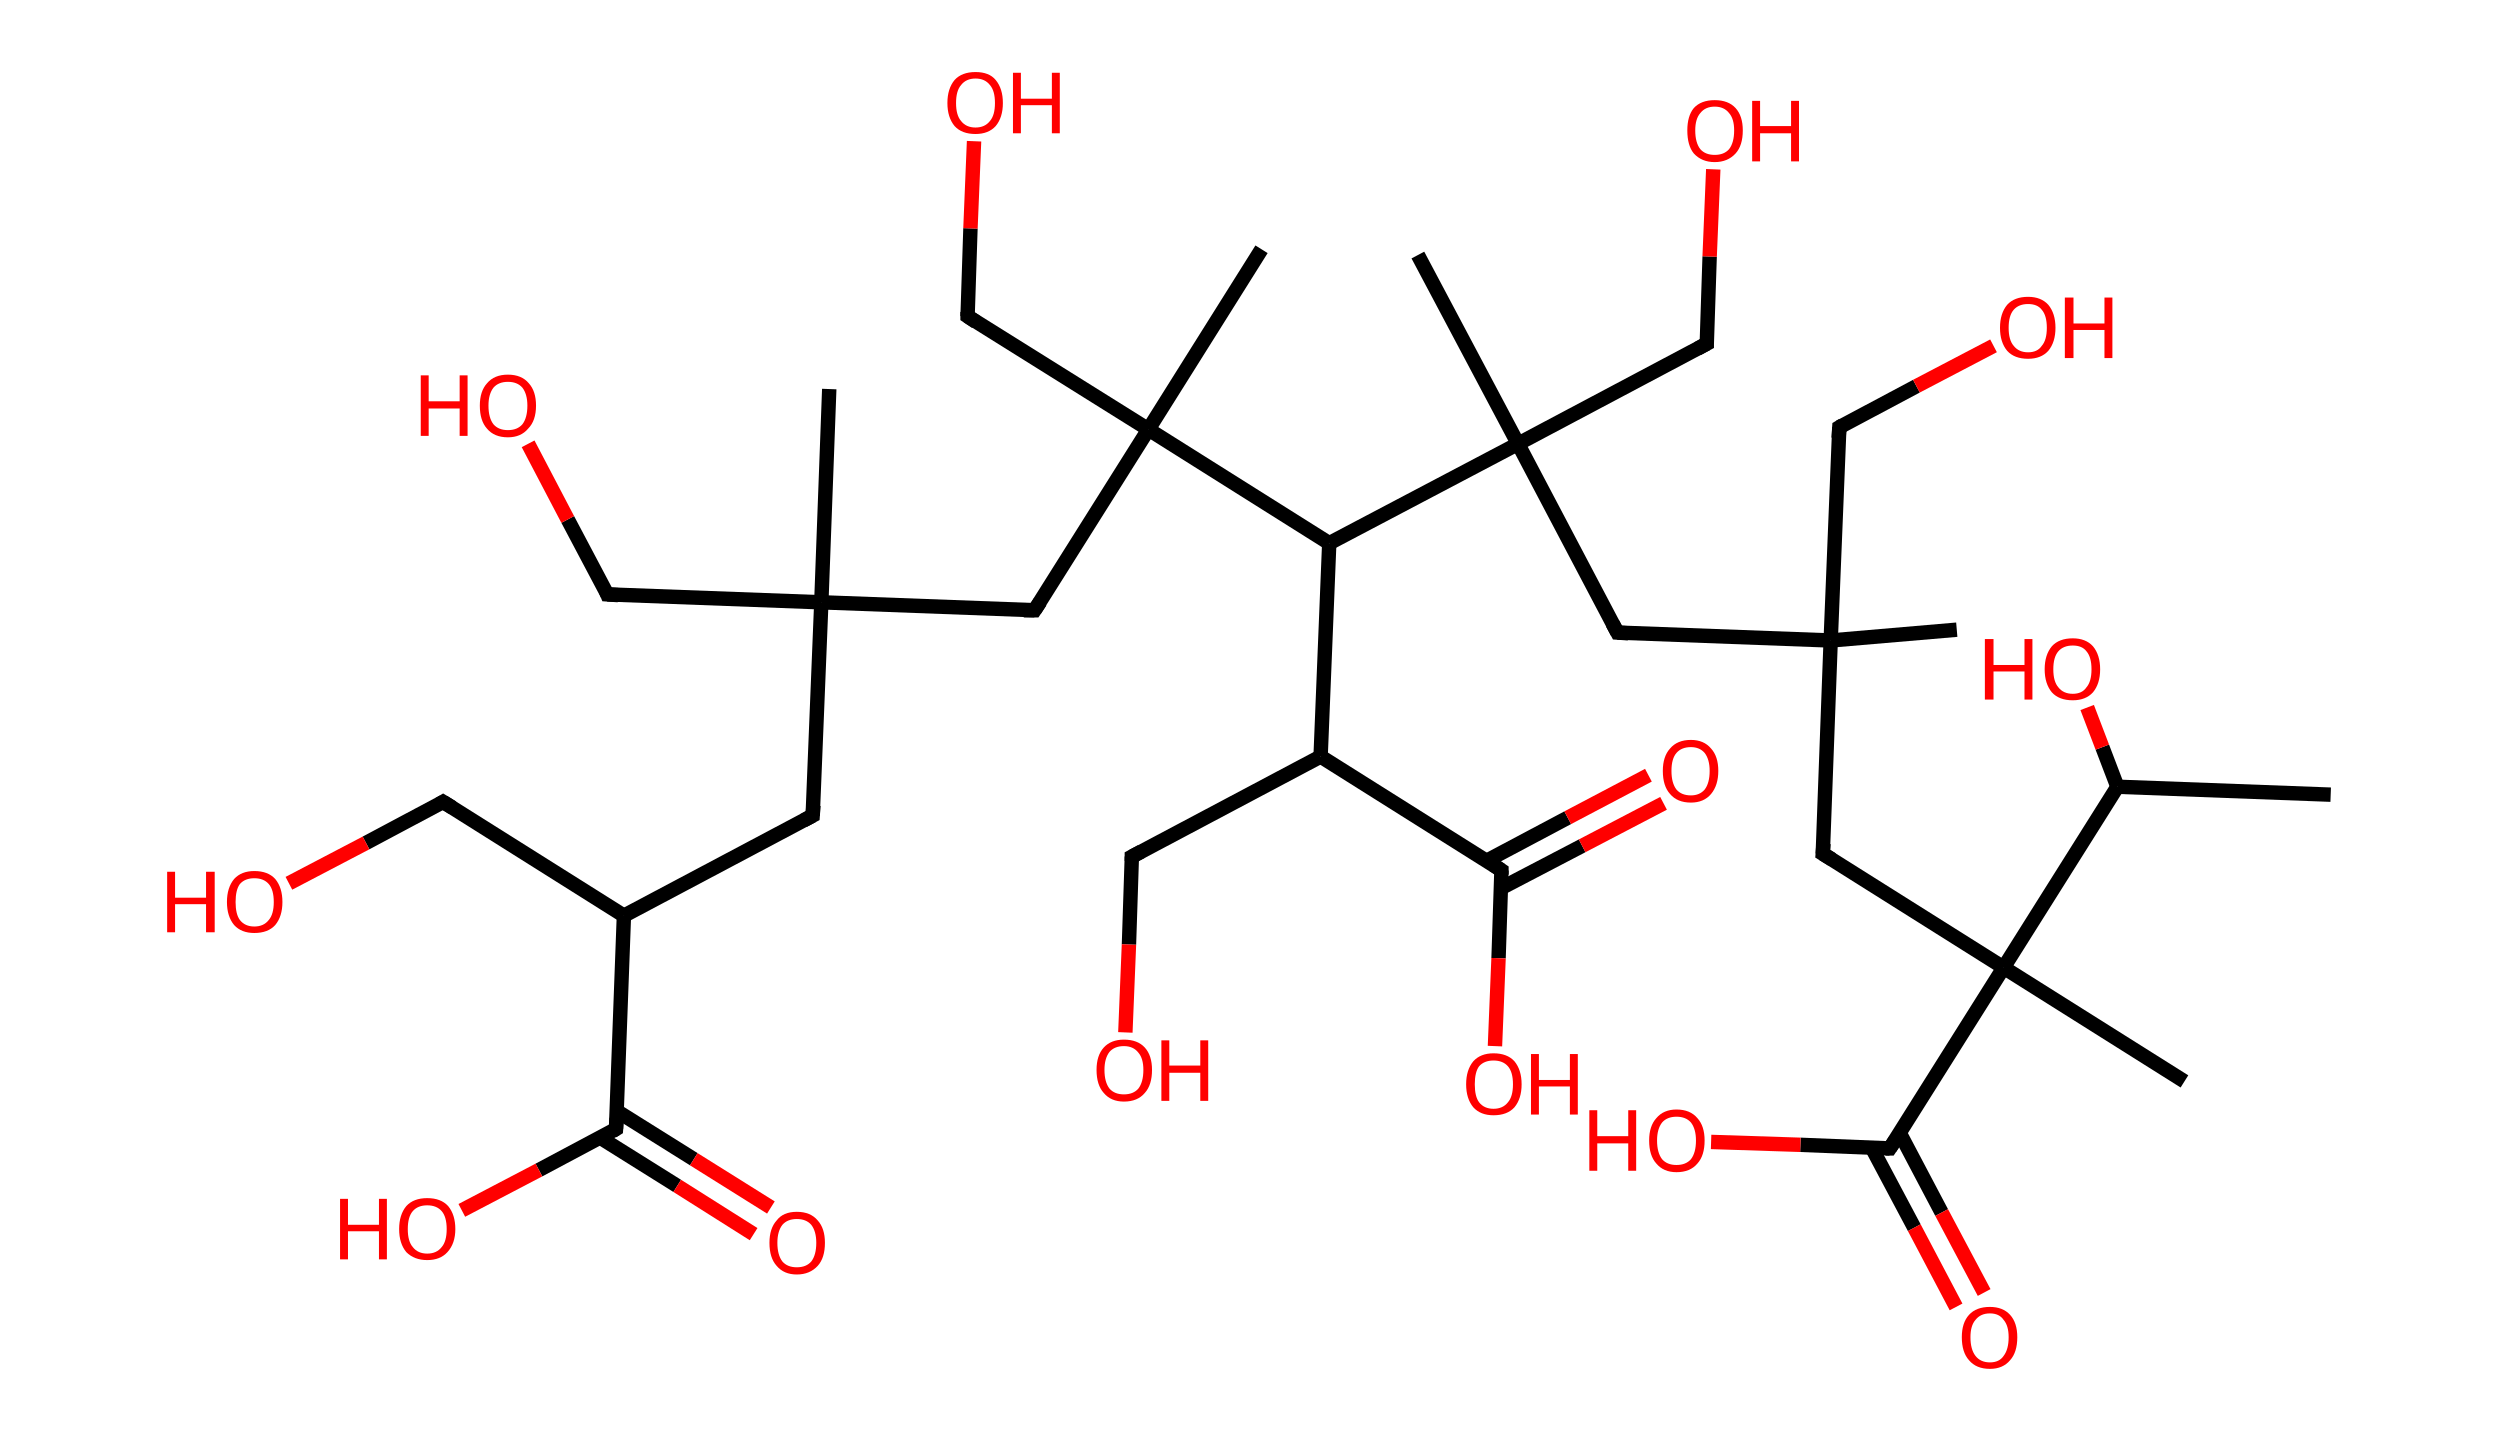 <?xml version='1.0' encoding='ASCII' standalone='yes'?>
<svg xmlns="http://www.w3.org/2000/svg" xmlns:rdkit="http://www.rdkit.org/xml" xmlns:xlink="http://www.w3.org/1999/xlink" version="1.1" baseProfile="full" xml:space="preserve" width="347px" height="200px" viewBox="0 0 347 200">
<!-- END OF HEADER -->
<rect style="opacity:1.0;fill:#FFFFFF;stroke:none" width="347.0" height="200.0" x="0.0" y="0.0"> </rect>
<path class="bond-0 atom-0 atom-1" d="M 323.5,110.3 L 293.9,109.2" style="fill:none;fill-rule:evenodd;stroke:#000000;stroke-width:2.0px;stroke-linecap:butt;stroke-linejoin:miter;stroke-opacity:1"/>
<path class="bond-1 atom-1 atom-2" d="M 293.9,109.2 L 291.8,103.7" style="fill:none;fill-rule:evenodd;stroke:#000000;stroke-width:2.0px;stroke-linecap:butt;stroke-linejoin:miter;stroke-opacity:1"/>
<path class="bond-1 atom-1 atom-2" d="M 291.8,103.7 L 289.7,98.2" style="fill:none;fill-rule:evenodd;stroke:#FF0000;stroke-width:2.0px;stroke-linecap:butt;stroke-linejoin:miter;stroke-opacity:1"/>
<path class="bond-2 atom-1 atom-3" d="M 293.9,109.2 L 278.1,134.3" style="fill:none;fill-rule:evenodd;stroke:#000000;stroke-width:2.0px;stroke-linecap:butt;stroke-linejoin:miter;stroke-opacity:1"/>
<path class="bond-3 atom-3 atom-4" d="M 278.1,134.3 L 303.2,150.1" style="fill:none;fill-rule:evenodd;stroke:#000000;stroke-width:2.0px;stroke-linecap:butt;stroke-linejoin:miter;stroke-opacity:1"/>
<path class="bond-4 atom-3 atom-5" d="M 278.1,134.3 L 253.0,118.5" style="fill:none;fill-rule:evenodd;stroke:#000000;stroke-width:2.0px;stroke-linecap:butt;stroke-linejoin:miter;stroke-opacity:1"/>
<path class="bond-5 atom-5 atom-6" d="M 253.0,118.5 L 254.1,88.9" style="fill:none;fill-rule:evenodd;stroke:#000000;stroke-width:2.0px;stroke-linecap:butt;stroke-linejoin:miter;stroke-opacity:1"/>
<path class="bond-6 atom-6 atom-7" d="M 254.1,88.9 L 271.6,87.4" style="fill:none;fill-rule:evenodd;stroke:#000000;stroke-width:2.0px;stroke-linecap:butt;stroke-linejoin:miter;stroke-opacity:1"/>
<path class="bond-7 atom-6 atom-8" d="M 254.1,88.9 L 255.3,59.3" style="fill:none;fill-rule:evenodd;stroke:#000000;stroke-width:2.0px;stroke-linecap:butt;stroke-linejoin:miter;stroke-opacity:1"/>
<path class="bond-8 atom-8 atom-9" d="M 255.3,59.3 L 266.0,53.6" style="fill:none;fill-rule:evenodd;stroke:#000000;stroke-width:2.0px;stroke-linecap:butt;stroke-linejoin:miter;stroke-opacity:1"/>
<path class="bond-8 atom-8 atom-9" d="M 266.0,53.6 L 276.7,48.0" style="fill:none;fill-rule:evenodd;stroke:#FF0000;stroke-width:2.0px;stroke-linecap:butt;stroke-linejoin:miter;stroke-opacity:1"/>
<path class="bond-9 atom-6 atom-10" d="M 254.1,88.9 L 224.5,87.8" style="fill:none;fill-rule:evenodd;stroke:#000000;stroke-width:2.0px;stroke-linecap:butt;stroke-linejoin:miter;stroke-opacity:1"/>
<path class="bond-10 atom-10 atom-11" d="M 224.5,87.8 L 210.7,61.6" style="fill:none;fill-rule:evenodd;stroke:#000000;stroke-width:2.0px;stroke-linecap:butt;stroke-linejoin:miter;stroke-opacity:1"/>
<path class="bond-11 atom-11 atom-12" d="M 210.7,61.6 L 196.8,35.4" style="fill:none;fill-rule:evenodd;stroke:#000000;stroke-width:2.0px;stroke-linecap:butt;stroke-linejoin:miter;stroke-opacity:1"/>
<path class="bond-12 atom-11 atom-13" d="M 210.7,61.6 L 236.9,47.7" style="fill:none;fill-rule:evenodd;stroke:#000000;stroke-width:2.0px;stroke-linecap:butt;stroke-linejoin:miter;stroke-opacity:1"/>
<path class="bond-13 atom-13 atom-14" d="M 236.9,47.7 L 237.3,35.6" style="fill:none;fill-rule:evenodd;stroke:#000000;stroke-width:2.0px;stroke-linecap:butt;stroke-linejoin:miter;stroke-opacity:1"/>
<path class="bond-13 atom-13 atom-14" d="M 237.3,35.6 L 237.8,23.5" style="fill:none;fill-rule:evenodd;stroke:#FF0000;stroke-width:2.0px;stroke-linecap:butt;stroke-linejoin:miter;stroke-opacity:1"/>
<path class="bond-14 atom-11 atom-15" d="M 210.7,61.6 L 184.5,75.4" style="fill:none;fill-rule:evenodd;stroke:#000000;stroke-width:2.0px;stroke-linecap:butt;stroke-linejoin:miter;stroke-opacity:1"/>
<path class="bond-15 atom-15 atom-16" d="M 184.5,75.4 L 183.3,105.0" style="fill:none;fill-rule:evenodd;stroke:#000000;stroke-width:2.0px;stroke-linecap:butt;stroke-linejoin:miter;stroke-opacity:1"/>
<path class="bond-16 atom-16 atom-17" d="M 183.3,105.0 L 157.1,118.9" style="fill:none;fill-rule:evenodd;stroke:#000000;stroke-width:2.0px;stroke-linecap:butt;stroke-linejoin:miter;stroke-opacity:1"/>
<path class="bond-17 atom-17 atom-18" d="M 157.1,118.9 L 156.7,131.1" style="fill:none;fill-rule:evenodd;stroke:#000000;stroke-width:2.0px;stroke-linecap:butt;stroke-linejoin:miter;stroke-opacity:1"/>
<path class="bond-17 atom-17 atom-18" d="M 156.7,131.1 L 156.2,143.3" style="fill:none;fill-rule:evenodd;stroke:#FF0000;stroke-width:2.0px;stroke-linecap:butt;stroke-linejoin:miter;stroke-opacity:1"/>
<path class="bond-18 atom-16 atom-19" d="M 183.3,105.0 L 208.4,120.8" style="fill:none;fill-rule:evenodd;stroke:#000000;stroke-width:2.0px;stroke-linecap:butt;stroke-linejoin:miter;stroke-opacity:1"/>
<path class="bond-19 atom-19 atom-20" d="M 208.3,123.3 L 219.6,117.4" style="fill:none;fill-rule:evenodd;stroke:#000000;stroke-width:2.0px;stroke-linecap:butt;stroke-linejoin:miter;stroke-opacity:1"/>
<path class="bond-19 atom-19 atom-20" d="M 219.6,117.4 L 230.9,111.5" style="fill:none;fill-rule:evenodd;stroke:#FF0000;stroke-width:2.0px;stroke-linecap:butt;stroke-linejoin:miter;stroke-opacity:1"/>
<path class="bond-19 atom-19 atom-20" d="M 206.3,119.5 L 217.6,113.5" style="fill:none;fill-rule:evenodd;stroke:#000000;stroke-width:2.0px;stroke-linecap:butt;stroke-linejoin:miter;stroke-opacity:1"/>
<path class="bond-19 atom-19 atom-20" d="M 217.6,113.5 L 228.8,107.6" style="fill:none;fill-rule:evenodd;stroke:#FF0000;stroke-width:2.0px;stroke-linecap:butt;stroke-linejoin:miter;stroke-opacity:1"/>
<path class="bond-20 atom-19 atom-21" d="M 208.4,120.8 L 208.0,133.0" style="fill:none;fill-rule:evenodd;stroke:#000000;stroke-width:2.0px;stroke-linecap:butt;stroke-linejoin:miter;stroke-opacity:1"/>
<path class="bond-20 atom-19 atom-21" d="M 208.0,133.0 L 207.5,145.2" style="fill:none;fill-rule:evenodd;stroke:#FF0000;stroke-width:2.0px;stroke-linecap:butt;stroke-linejoin:miter;stroke-opacity:1"/>
<path class="bond-21 atom-15 atom-22" d="M 184.5,75.4 L 159.4,59.6" style="fill:none;fill-rule:evenodd;stroke:#000000;stroke-width:2.0px;stroke-linecap:butt;stroke-linejoin:miter;stroke-opacity:1"/>
<path class="bond-22 atom-22 atom-23" d="M 159.4,59.6 L 175.1,34.6" style="fill:none;fill-rule:evenodd;stroke:#000000;stroke-width:2.0px;stroke-linecap:butt;stroke-linejoin:miter;stroke-opacity:1"/>
<path class="bond-23 atom-22 atom-24" d="M 159.4,59.6 L 134.3,43.9" style="fill:none;fill-rule:evenodd;stroke:#000000;stroke-width:2.0px;stroke-linecap:butt;stroke-linejoin:miter;stroke-opacity:1"/>
<path class="bond-24 atom-24 atom-25" d="M 134.3,43.9 L 134.7,31.7" style="fill:none;fill-rule:evenodd;stroke:#000000;stroke-width:2.0px;stroke-linecap:butt;stroke-linejoin:miter;stroke-opacity:1"/>
<path class="bond-24 atom-24 atom-25" d="M 134.7,31.7 L 135.2,19.6" style="fill:none;fill-rule:evenodd;stroke:#FF0000;stroke-width:2.0px;stroke-linecap:butt;stroke-linejoin:miter;stroke-opacity:1"/>
<path class="bond-25 atom-22 atom-26" d="M 159.4,59.6 L 143.6,84.7" style="fill:none;fill-rule:evenodd;stroke:#000000;stroke-width:2.0px;stroke-linecap:butt;stroke-linejoin:miter;stroke-opacity:1"/>
<path class="bond-26 atom-26 atom-27" d="M 143.6,84.7 L 114.0,83.6" style="fill:none;fill-rule:evenodd;stroke:#000000;stroke-width:2.0px;stroke-linecap:butt;stroke-linejoin:miter;stroke-opacity:1"/>
<path class="bond-27 atom-27 atom-28" d="M 114.0,83.6 L 115.1,54.0" style="fill:none;fill-rule:evenodd;stroke:#000000;stroke-width:2.0px;stroke-linecap:butt;stroke-linejoin:miter;stroke-opacity:1"/>
<path class="bond-28 atom-27 atom-29" d="M 114.0,83.6 L 84.3,82.5" style="fill:none;fill-rule:evenodd;stroke:#000000;stroke-width:2.0px;stroke-linecap:butt;stroke-linejoin:miter;stroke-opacity:1"/>
<path class="bond-29 atom-29 atom-30" d="M 84.3,82.5 L 78.8,72.1" style="fill:none;fill-rule:evenodd;stroke:#000000;stroke-width:2.0px;stroke-linecap:butt;stroke-linejoin:miter;stroke-opacity:1"/>
<path class="bond-29 atom-29 atom-30" d="M 78.8,72.1 L 73.3,61.6" style="fill:none;fill-rule:evenodd;stroke:#FF0000;stroke-width:2.0px;stroke-linecap:butt;stroke-linejoin:miter;stroke-opacity:1"/>
<path class="bond-30 atom-27 atom-31" d="M 114.0,83.6 L 112.8,113.2" style="fill:none;fill-rule:evenodd;stroke:#000000;stroke-width:2.0px;stroke-linecap:butt;stroke-linejoin:miter;stroke-opacity:1"/>
<path class="bond-31 atom-31 atom-32" d="M 112.8,113.2 L 86.6,127.1" style="fill:none;fill-rule:evenodd;stroke:#000000;stroke-width:2.0px;stroke-linecap:butt;stroke-linejoin:miter;stroke-opacity:1"/>
<path class="bond-32 atom-32 atom-33" d="M 86.6,127.1 L 61.5,111.3" style="fill:none;fill-rule:evenodd;stroke:#000000;stroke-width:2.0px;stroke-linecap:butt;stroke-linejoin:miter;stroke-opacity:1"/>
<path class="bond-33 atom-33 atom-34" d="M 61.5,111.3 L 50.8,117.0" style="fill:none;fill-rule:evenodd;stroke:#000000;stroke-width:2.0px;stroke-linecap:butt;stroke-linejoin:miter;stroke-opacity:1"/>
<path class="bond-33 atom-33 atom-34" d="M 50.8,117.0 L 40.1,122.6" style="fill:none;fill-rule:evenodd;stroke:#FF0000;stroke-width:2.0px;stroke-linecap:butt;stroke-linejoin:miter;stroke-opacity:1"/>
<path class="bond-34 atom-32 atom-35" d="M 86.6,127.1 L 85.5,156.7" style="fill:none;fill-rule:evenodd;stroke:#000000;stroke-width:2.0px;stroke-linecap:butt;stroke-linejoin:miter;stroke-opacity:1"/>
<path class="bond-35 atom-35 atom-36" d="M 83.3,157.9 L 94.0,164.6" style="fill:none;fill-rule:evenodd;stroke:#000000;stroke-width:2.0px;stroke-linecap:butt;stroke-linejoin:miter;stroke-opacity:1"/>
<path class="bond-35 atom-35 atom-36" d="M 94.0,164.6 L 104.6,171.3" style="fill:none;fill-rule:evenodd;stroke:#FF0000;stroke-width:2.0px;stroke-linecap:butt;stroke-linejoin:miter;stroke-opacity:1"/>
<path class="bond-35 atom-35 atom-36" d="M 85.6,154.2 L 96.3,160.9" style="fill:none;fill-rule:evenodd;stroke:#000000;stroke-width:2.0px;stroke-linecap:butt;stroke-linejoin:miter;stroke-opacity:1"/>
<path class="bond-35 atom-35 atom-36" d="M 96.3,160.9 L 107.0,167.6" style="fill:none;fill-rule:evenodd;stroke:#FF0000;stroke-width:2.0px;stroke-linecap:butt;stroke-linejoin:miter;stroke-opacity:1"/>
<path class="bond-36 atom-35 atom-37" d="M 85.5,156.7 L 74.8,162.4" style="fill:none;fill-rule:evenodd;stroke:#000000;stroke-width:2.0px;stroke-linecap:butt;stroke-linejoin:miter;stroke-opacity:1"/>
<path class="bond-36 atom-35 atom-37" d="M 74.8,162.4 L 64.1,168.0" style="fill:none;fill-rule:evenodd;stroke:#FF0000;stroke-width:2.0px;stroke-linecap:butt;stroke-linejoin:miter;stroke-opacity:1"/>
<path class="bond-37 atom-3 atom-38" d="M 278.1,134.3 L 262.3,159.4" style="fill:none;fill-rule:evenodd;stroke:#000000;stroke-width:2.0px;stroke-linecap:butt;stroke-linejoin:miter;stroke-opacity:1"/>
<path class="bond-38 atom-38 atom-39" d="M 259.8,159.3 L 265.7,170.4" style="fill:none;fill-rule:evenodd;stroke:#000000;stroke-width:2.0px;stroke-linecap:butt;stroke-linejoin:miter;stroke-opacity:1"/>
<path class="bond-38 atom-38 atom-39" d="M 265.7,170.4 L 271.5,181.4" style="fill:none;fill-rule:evenodd;stroke:#FF0000;stroke-width:2.0px;stroke-linecap:butt;stroke-linejoin:miter;stroke-opacity:1"/>
<path class="bond-38 atom-38 atom-39" d="M 263.7,157.3 L 269.5,168.3" style="fill:none;fill-rule:evenodd;stroke:#000000;stroke-width:2.0px;stroke-linecap:butt;stroke-linejoin:miter;stroke-opacity:1"/>
<path class="bond-38 atom-38 atom-39" d="M 269.5,168.3 L 275.4,179.4" style="fill:none;fill-rule:evenodd;stroke:#FF0000;stroke-width:2.0px;stroke-linecap:butt;stroke-linejoin:miter;stroke-opacity:1"/>
<path class="bond-39 atom-38 atom-40" d="M 262.3,159.4 L 249.9,158.9" style="fill:none;fill-rule:evenodd;stroke:#000000;stroke-width:2.0px;stroke-linecap:butt;stroke-linejoin:miter;stroke-opacity:1"/>
<path class="bond-39 atom-38 atom-40" d="M 249.9,158.9 L 237.5,158.5" style="fill:none;fill-rule:evenodd;stroke:#FF0000;stroke-width:2.0px;stroke-linecap:butt;stroke-linejoin:miter;stroke-opacity:1"/>
<path d="M 254.3,119.3 L 253.0,118.5 L 253.1,117.1" style="fill:none;stroke:#000000;stroke-width:2.0px;stroke-linecap:butt;stroke-linejoin:miter;stroke-opacity:1;"/>
<path d="M 255.2,60.8 L 255.3,59.3 L 255.8,59.0" style="fill:none;stroke:#000000;stroke-width:2.0px;stroke-linecap:butt;stroke-linejoin:miter;stroke-opacity:1;"/>
<path d="M 226.0,87.9 L 224.5,87.8 L 223.8,86.5" style="fill:none;stroke:#000000;stroke-width:2.0px;stroke-linecap:butt;stroke-linejoin:miter;stroke-opacity:1;"/>
<path d="M 235.6,48.4 L 236.9,47.7 L 236.9,47.1" style="fill:none;stroke:#000000;stroke-width:2.0px;stroke-linecap:butt;stroke-linejoin:miter;stroke-opacity:1;"/>
<path d="M 158.4,118.2 L 157.1,118.9 L 157.1,119.5" style="fill:none;stroke:#000000;stroke-width:2.0px;stroke-linecap:butt;stroke-linejoin:miter;stroke-opacity:1;"/>
<path d="M 207.2,120.0 L 208.4,120.8 L 208.4,121.4" style="fill:none;stroke:#000000;stroke-width:2.0px;stroke-linecap:butt;stroke-linejoin:miter;stroke-opacity:1;"/>
<path d="M 135.5,44.7 L 134.3,43.9 L 134.3,43.3" style="fill:none;stroke:#000000;stroke-width:2.0px;stroke-linecap:butt;stroke-linejoin:miter;stroke-opacity:1;"/>
<path d="M 144.4,83.5 L 143.6,84.7 L 142.1,84.7" style="fill:none;stroke:#000000;stroke-width:2.0px;stroke-linecap:butt;stroke-linejoin:miter;stroke-opacity:1;"/>
<path d="M 85.8,82.6 L 84.3,82.5 L 84.1,82.0" style="fill:none;stroke:#000000;stroke-width:2.0px;stroke-linecap:butt;stroke-linejoin:miter;stroke-opacity:1;"/>
<path d="M 112.9,111.8 L 112.8,113.2 L 111.5,113.9" style="fill:none;stroke:#000000;stroke-width:2.0px;stroke-linecap:butt;stroke-linejoin:miter;stroke-opacity:1;"/>
<path d="M 62.8,112.1 L 61.5,111.3 L 61.0,111.6" style="fill:none;stroke:#000000;stroke-width:2.0px;stroke-linecap:butt;stroke-linejoin:miter;stroke-opacity:1;"/>
<path d="M 85.6,155.2 L 85.5,156.7 L 85.0,157.0" style="fill:none;stroke:#000000;stroke-width:2.0px;stroke-linecap:butt;stroke-linejoin:miter;stroke-opacity:1;"/>
<path d="M 263.1,158.2 L 262.3,159.4 L 261.7,159.4" style="fill:none;stroke:#000000;stroke-width:2.0px;stroke-linecap:butt;stroke-linejoin:miter;stroke-opacity:1;"/>
<path class="atom-2" d="M 275.5 88.7 L 276.7 88.7 L 276.7 92.3 L 281.0 92.3 L 281.0 88.7 L 282.1 88.7 L 282.1 97.1 L 281.0 97.1 L 281.0 93.2 L 276.7 93.2 L 276.7 97.1 L 275.5 97.1 L 275.5 88.7 " fill="#FF0000"/>
<path class="atom-2" d="M 283.8 92.9 Q 283.8 90.9, 284.8 89.7 Q 285.8 88.6, 287.7 88.6 Q 289.5 88.6, 290.5 89.7 Q 291.5 90.9, 291.5 92.9 Q 291.5 94.9, 290.5 96.1 Q 289.5 97.2, 287.7 97.2 Q 285.8 97.2, 284.8 96.1 Q 283.8 94.9, 283.8 92.9 M 287.7 96.3 Q 289.0 96.3, 289.6 95.4 Q 290.3 94.6, 290.3 92.9 Q 290.3 91.2, 289.6 90.4 Q 289.0 89.6, 287.7 89.6 Q 286.4 89.6, 285.7 90.4 Q 285.0 91.2, 285.0 92.9 Q 285.0 94.6, 285.7 95.4 Q 286.4 96.3, 287.7 96.3 " fill="#FF0000"/>
<path class="atom-9" d="M 277.6 45.5 Q 277.6 43.5, 278.6 42.3 Q 279.6 41.2, 281.5 41.2 Q 283.3 41.2, 284.3 42.3 Q 285.3 43.5, 285.3 45.5 Q 285.3 47.5, 284.3 48.7 Q 283.3 49.8, 281.5 49.8 Q 279.6 49.8, 278.6 48.7 Q 277.6 47.5, 277.6 45.5 M 281.5 48.9 Q 282.8 48.9, 283.4 48.0 Q 284.1 47.2, 284.1 45.5 Q 284.1 43.8, 283.4 43.0 Q 282.8 42.2, 281.5 42.2 Q 280.2 42.2, 279.5 43.0 Q 278.8 43.8, 278.8 45.5 Q 278.8 47.2, 279.5 48.0 Q 280.2 48.9, 281.5 48.9 " fill="#FF0000"/>
<path class="atom-9" d="M 286.6 41.3 L 287.8 41.3 L 287.8 44.9 L 292.1 44.9 L 292.1 41.3 L 293.2 41.3 L 293.2 49.7 L 292.1 49.7 L 292.1 45.8 L 287.8 45.8 L 287.8 49.7 L 286.6 49.7 L 286.6 41.3 " fill="#FF0000"/>
<path class="atom-14" d="M 234.2 18.1 Q 234.2 16.1, 235.1 15.0 Q 236.1 13.9, 238.0 13.9 Q 239.9 13.9, 240.9 15.0 Q 241.9 16.1, 241.9 18.1 Q 241.9 20.2, 240.9 21.3 Q 239.8 22.5, 238.0 22.5 Q 236.2 22.5, 235.1 21.3 Q 234.2 20.2, 234.2 18.1 M 238.0 21.5 Q 239.3 21.5, 240.0 20.7 Q 240.7 19.8, 240.7 18.1 Q 240.7 16.5, 240.0 15.7 Q 239.3 14.8, 238.0 14.8 Q 236.7 14.8, 236.0 15.7 Q 235.3 16.5, 235.3 18.1 Q 235.3 19.8, 236.0 20.7 Q 236.7 21.5, 238.0 21.5 " fill="#FF0000"/>
<path class="atom-14" d="M 243.2 14.0 L 244.3 14.0 L 244.3 17.5 L 248.6 17.5 L 248.6 14.0 L 249.7 14.0 L 249.7 22.4 L 248.6 22.4 L 248.6 18.5 L 244.3 18.5 L 244.3 22.4 L 243.2 22.4 L 243.2 14.0 " fill="#FF0000"/>
<path class="atom-18" d="M 152.2 148.5 Q 152.2 146.5, 153.2 145.4 Q 154.2 144.3, 156.0 144.3 Q 157.9 144.3, 158.9 145.4 Q 159.9 146.5, 159.9 148.5 Q 159.9 150.6, 158.9 151.7 Q 157.9 152.9, 156.0 152.9 Q 154.2 152.9, 153.2 151.7 Q 152.2 150.6, 152.2 148.5 M 156.0 151.9 Q 157.3 151.9, 158.0 151.1 Q 158.7 150.2, 158.7 148.5 Q 158.7 146.9, 158.0 146.1 Q 157.3 145.2, 156.0 145.2 Q 154.7 145.2, 154.0 146.0 Q 153.3 146.9, 153.3 148.5 Q 153.3 150.2, 154.0 151.1 Q 154.7 151.9, 156.0 151.9 " fill="#FF0000"/>
<path class="atom-18" d="M 161.2 144.4 L 162.3 144.4 L 162.3 147.9 L 166.6 147.9 L 166.6 144.4 L 167.7 144.4 L 167.7 152.8 L 166.6 152.8 L 166.6 148.9 L 162.3 148.9 L 162.3 152.8 L 161.2 152.8 L 161.2 144.4 " fill="#FF0000"/>
<path class="atom-20" d="M 230.8 107.0 Q 230.8 105.0, 231.8 103.9 Q 232.8 102.7, 234.7 102.7 Q 236.5 102.7, 237.5 103.9 Q 238.5 105.0, 238.5 107.0 Q 238.5 109.0, 237.5 110.2 Q 236.5 111.4, 234.7 111.4 Q 232.8 111.4, 231.8 110.2 Q 230.8 109.1, 230.8 107.0 M 234.7 110.4 Q 235.9 110.4, 236.6 109.6 Q 237.3 108.7, 237.3 107.0 Q 237.3 105.4, 236.6 104.5 Q 235.9 103.7, 234.7 103.7 Q 233.4 103.7, 232.7 104.5 Q 232.0 105.3, 232.0 107.0 Q 232.0 108.7, 232.7 109.6 Q 233.4 110.4, 234.7 110.4 " fill="#FF0000"/>
<path class="atom-21" d="M 203.5 150.5 Q 203.5 148.5, 204.5 147.3 Q 205.5 146.2, 207.3 146.2 Q 209.2 146.2, 210.2 147.3 Q 211.2 148.5, 211.2 150.5 Q 211.2 152.5, 210.2 153.7 Q 209.2 154.8, 207.3 154.8 Q 205.5 154.8, 204.5 153.7 Q 203.5 152.5, 203.5 150.5 M 207.3 153.9 Q 208.6 153.9, 209.3 153.0 Q 210.0 152.2, 210.0 150.5 Q 210.0 148.8, 209.3 148.0 Q 208.6 147.2, 207.3 147.2 Q 206.0 147.2, 205.3 148.0 Q 204.7 148.8, 204.7 150.5 Q 204.7 152.2, 205.3 153.0 Q 206.0 153.9, 207.3 153.9 " fill="#FF0000"/>
<path class="atom-21" d="M 212.5 146.3 L 213.6 146.3 L 213.6 149.9 L 217.9 149.9 L 217.9 146.3 L 219.0 146.3 L 219.0 154.7 L 217.9 154.7 L 217.9 150.8 L 213.6 150.8 L 213.6 154.7 L 212.5 154.7 L 212.5 146.3 " fill="#FF0000"/>
<path class="atom-25" d="M 131.5 14.3 Q 131.5 12.3, 132.5 11.1 Q 133.5 10.0, 135.4 10.0 Q 137.3 10.0, 138.2 11.1 Q 139.2 12.3, 139.2 14.3 Q 139.2 16.3, 138.2 17.5 Q 137.2 18.6, 135.4 18.6 Q 133.5 18.6, 132.5 17.5 Q 131.5 16.3, 131.5 14.3 M 135.4 17.7 Q 136.7 17.7, 137.4 16.8 Q 138.1 16.0, 138.1 14.3 Q 138.1 12.6, 137.4 11.8 Q 136.7 10.9, 135.4 10.9 Q 134.1 10.9, 133.4 11.8 Q 132.7 12.6, 132.7 14.3 Q 132.7 16.0, 133.4 16.8 Q 134.1 17.7, 135.4 17.7 " fill="#FF0000"/>
<path class="atom-25" d="M 140.6 10.1 L 141.7 10.1 L 141.7 13.7 L 146.0 13.7 L 146.0 10.1 L 147.1 10.1 L 147.1 18.5 L 146.0 18.5 L 146.0 14.6 L 141.7 14.6 L 141.7 18.5 L 140.6 18.5 L 140.6 10.1 " fill="#FF0000"/>
<path class="atom-30" d="M 58.4 52.1 L 59.5 52.1 L 59.5 55.7 L 63.8 55.7 L 63.8 52.1 L 64.9 52.1 L 64.9 60.5 L 63.8 60.5 L 63.8 56.7 L 59.5 56.7 L 59.5 60.5 L 58.4 60.5 L 58.4 52.1 " fill="#FF0000"/>
<path class="atom-30" d="M 66.6 56.3 Q 66.6 54.3, 67.6 53.2 Q 68.6 52.0, 70.5 52.0 Q 72.4 52.0, 73.4 53.2 Q 74.4 54.3, 74.4 56.3 Q 74.4 58.4, 73.3 59.5 Q 72.3 60.7, 70.5 60.7 Q 68.6 60.7, 67.6 59.5 Q 66.6 58.4, 66.6 56.3 M 70.5 59.7 Q 71.8 59.7, 72.5 58.9 Q 73.2 58.0, 73.2 56.3 Q 73.2 54.7, 72.5 53.8 Q 71.8 53.0, 70.5 53.0 Q 69.2 53.0, 68.5 53.8 Q 67.8 54.7, 67.8 56.3 Q 67.8 58.0, 68.5 58.9 Q 69.2 59.7, 70.5 59.7 " fill="#FF0000"/>
<path class="atom-34" d="M 23.2 121.0 L 24.3 121.0 L 24.3 124.6 L 28.6 124.6 L 28.6 121.0 L 29.8 121.0 L 29.8 129.4 L 28.6 129.4 L 28.6 125.5 L 24.3 125.5 L 24.3 129.4 L 23.2 129.4 L 23.2 121.0 " fill="#FF0000"/>
<path class="atom-34" d="M 31.5 125.2 Q 31.5 123.2, 32.5 122.0 Q 33.5 120.9, 35.3 120.9 Q 37.2 120.9, 38.2 122.0 Q 39.2 123.2, 39.2 125.2 Q 39.2 127.2, 38.2 128.4 Q 37.2 129.5, 35.3 129.5 Q 33.5 129.5, 32.5 128.4 Q 31.5 127.2, 31.5 125.2 M 35.3 128.6 Q 36.6 128.6, 37.3 127.7 Q 38.0 126.9, 38.0 125.2 Q 38.0 123.5, 37.3 122.7 Q 36.6 121.9, 35.3 121.9 Q 34.0 121.9, 33.3 122.7 Q 32.7 123.5, 32.7 125.2 Q 32.7 126.9, 33.3 127.7 Q 34.0 128.6, 35.3 128.6 " fill="#FF0000"/>
<path class="atom-36" d="M 106.8 172.5 Q 106.8 170.5, 107.8 169.4 Q 108.7 168.2, 110.6 168.2 Q 112.5 168.2, 113.5 169.4 Q 114.5 170.5, 114.5 172.5 Q 114.5 174.6, 113.5 175.7 Q 112.4 176.9, 110.6 176.9 Q 108.8 176.9, 107.8 175.7 Q 106.8 174.6, 106.8 172.5 M 110.6 175.9 Q 111.9 175.9, 112.6 175.1 Q 113.3 174.2, 113.3 172.5 Q 113.3 170.9, 112.6 170.0 Q 111.9 169.2, 110.6 169.2 Q 109.3 169.2, 108.6 170.0 Q 107.9 170.9, 107.9 172.5 Q 107.9 174.2, 108.6 175.1 Q 109.3 175.9, 110.6 175.9 " fill="#FF0000"/>
<path class="atom-37" d="M 47.2 166.4 L 48.3 166.4 L 48.3 170.0 L 52.6 170.0 L 52.6 166.4 L 53.7 166.4 L 53.7 174.8 L 52.6 174.8 L 52.6 170.9 L 48.3 170.9 L 48.3 174.8 L 47.2 174.8 L 47.2 166.4 " fill="#FF0000"/>
<path class="atom-37" d="M 55.4 170.6 Q 55.4 168.6, 56.4 167.4 Q 57.4 166.3, 59.3 166.3 Q 61.2 166.3, 62.2 167.4 Q 63.2 168.6, 63.2 170.6 Q 63.2 172.6, 62.1 173.8 Q 61.1 174.9, 59.3 174.9 Q 57.5 174.9, 56.4 173.8 Q 55.4 172.6, 55.4 170.6 M 59.3 174.0 Q 60.6 174.0, 61.3 173.1 Q 62.0 172.3, 62.0 170.6 Q 62.0 168.9, 61.3 168.1 Q 60.6 167.3, 59.3 167.3 Q 58.0 167.3, 57.3 168.1 Q 56.6 168.9, 56.6 170.6 Q 56.6 172.3, 57.3 173.1 Q 58.0 174.0, 59.3 174.0 " fill="#FF0000"/>
<path class="atom-39" d="M 272.3 185.6 Q 272.3 183.6, 273.3 182.5 Q 274.3 181.4, 276.2 181.4 Q 278.0 181.4, 279.0 182.5 Q 280.0 183.6, 280.0 185.6 Q 280.0 187.7, 279.0 188.8 Q 278.0 190.0, 276.2 190.0 Q 274.3 190.0, 273.3 188.8 Q 272.3 187.7, 272.3 185.6 M 276.2 189.1 Q 277.5 189.1, 278.1 188.2 Q 278.8 187.3, 278.8 185.6 Q 278.8 184.0, 278.1 183.2 Q 277.5 182.3, 276.2 182.3 Q 274.9 182.3, 274.2 183.2 Q 273.5 184.0, 273.5 185.6 Q 273.5 187.3, 274.2 188.2 Q 274.9 189.1, 276.2 189.1 " fill="#FF0000"/>
<path class="atom-40" d="M 220.6 154.1 L 221.7 154.1 L 221.7 157.7 L 226.0 157.7 L 226.0 154.1 L 227.1 154.1 L 227.1 162.5 L 226.0 162.5 L 226.0 158.7 L 221.7 158.7 L 221.7 162.5 L 220.6 162.5 L 220.6 154.1 " fill="#FF0000"/>
<path class="atom-40" d="M 228.9 158.3 Q 228.9 156.3, 229.9 155.2 Q 230.9 154.0, 232.7 154.0 Q 234.6 154.0, 235.6 155.2 Q 236.6 156.3, 236.6 158.3 Q 236.6 160.4, 235.6 161.5 Q 234.6 162.7, 232.7 162.7 Q 230.9 162.7, 229.9 161.5 Q 228.9 160.4, 228.9 158.3 M 232.7 161.7 Q 234.0 161.7, 234.7 160.9 Q 235.4 160.0, 235.4 158.3 Q 235.4 156.7, 234.7 155.8 Q 234.0 155.0, 232.7 155.0 Q 231.4 155.0, 230.7 155.8 Q 230.0 156.7, 230.0 158.3 Q 230.0 160.0, 230.7 160.9 Q 231.4 161.7, 232.7 161.7 " fill="#FF0000"/>
</svg>

